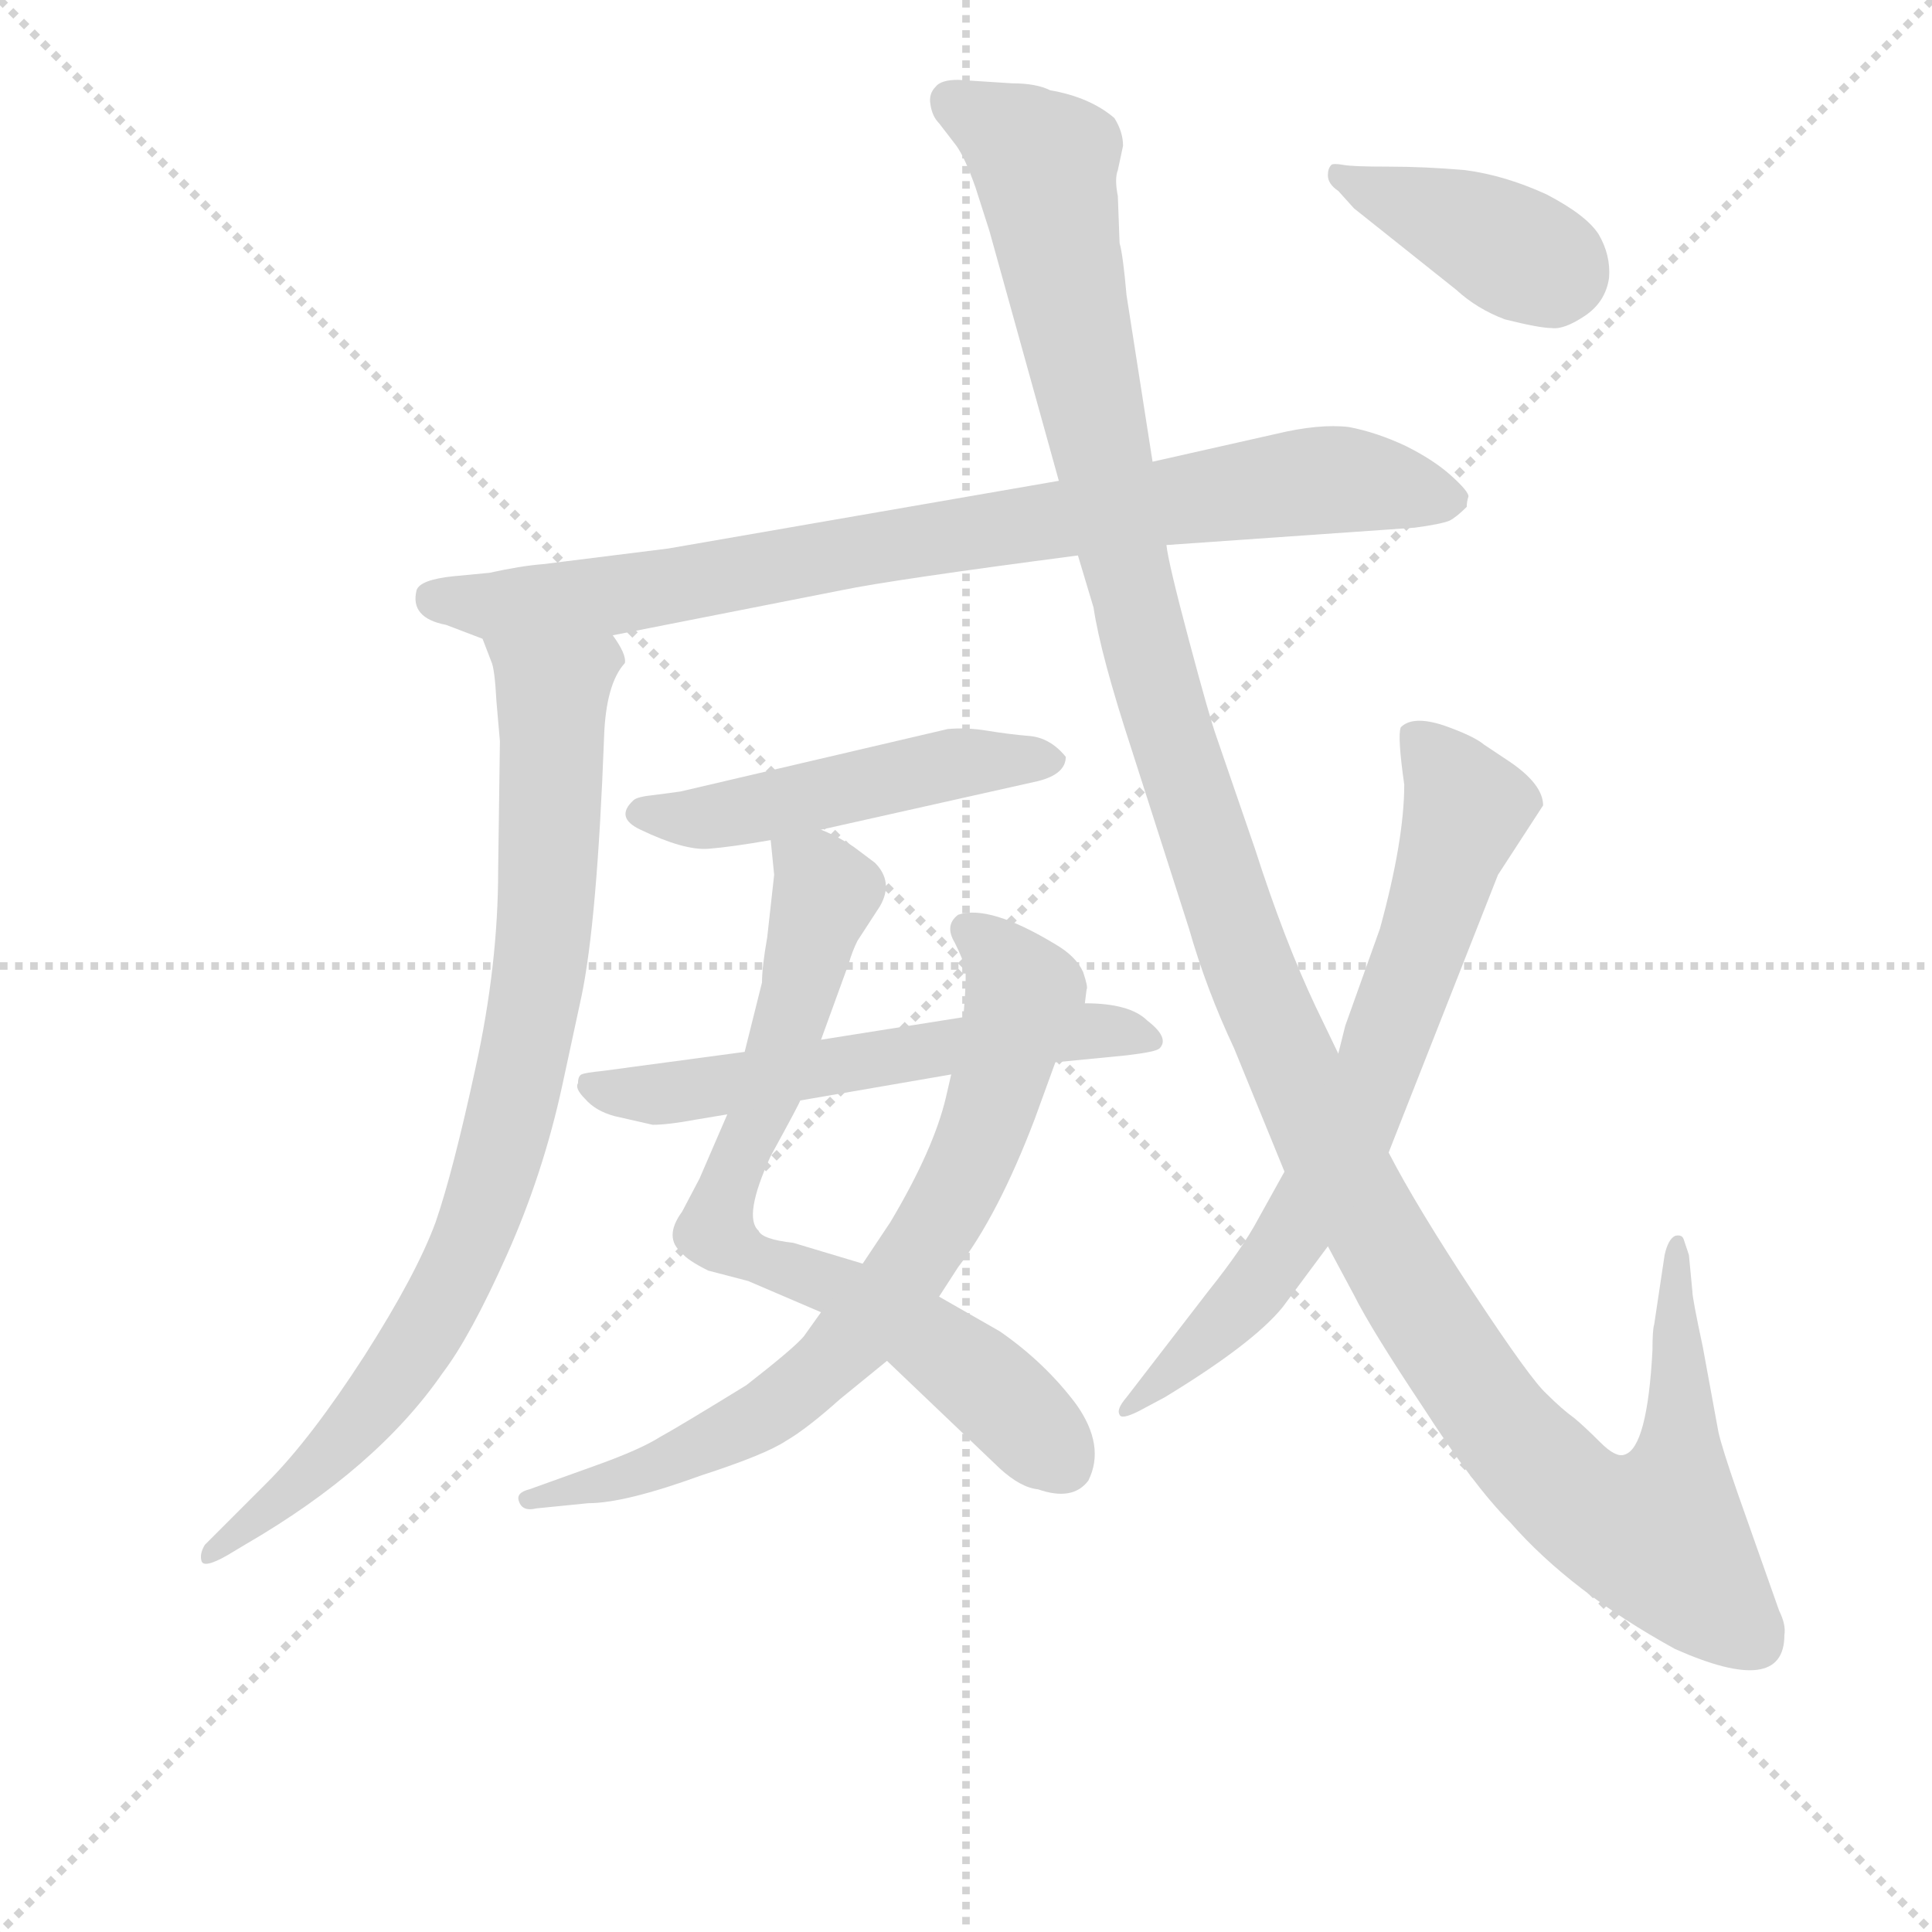 <svg version="1.1" viewBox="0 0 1024 1024" xmlns="http://www.w3.org/2000/svg">
  <g stroke="lightgray" stroke-dasharray="1,1" stroke-width="1" transform="scale(4, 4)">
    <line x1="0" y1="0" x2="256" y2="256"></line>
    <line x1="256" y1="0" x2="0" y2="256"></line>
    <line x1="128" y1="0" x2="128" y2="256"></line>
    <line x1="0" y1="128" x2="256" y2="128"></line>
  </g>
<g transform="scale(0.92, -0.92) translate(60, -900)">
   <style type="text/css">
    @keyframes keyframes0 {
      from {
       stroke: blue;
       stroke-dashoffset: 847;
       stroke-width: 128;
       }
       73% {
       animation-timing-function: step-end;
       stroke: blue;
       stroke-dashoffset: 0;
       stroke-width: 128;
       }
       to {
       stroke: black;
       stroke-width: 1024;
       }
       }
       #make-me-a-hanzi-animation-0 {
         animation: keyframes0 0.939s both;
         animation-delay: 0s;
         animation-timing-function: linear;
       }
    @keyframes keyframes1 {
      from {
       stroke: blue;
       stroke-dashoffset: 856;
       stroke-width: 128;
       }
       74% {
       animation-timing-function: step-end;
       stroke: blue;
       stroke-dashoffset: 0;
       stroke-width: 128;
       }
       to {
       stroke: black;
       stroke-width: 1024;
       }
       }
       #make-me-a-hanzi-animation-1 {
         animation: keyframes1 0.947s both;
         animation-delay: 0.939s;
         animation-timing-function: linear;
       }
    @keyframes keyframes2 {
      from {
       stroke: blue;
       stroke-dashoffset: 495;
       stroke-width: 128;
       }
       62% {
       animation-timing-function: step-end;
       stroke: blue;
       stroke-dashoffset: 0;
       stroke-width: 128;
       }
       to {
       stroke: black;
       stroke-width: 1024;
       }
       }
       #make-me-a-hanzi-animation-2 {
         animation: keyframes2 0.653s both;
         animation-delay: 1.886s;
         animation-timing-function: linear;
       }
    @keyframes keyframes3 {
      from {
       stroke: blue;
       stroke-dashoffset: 737;
       stroke-width: 128;
       }
       71% {
       animation-timing-function: step-end;
       stroke: blue;
       stroke-dashoffset: 0;
       stroke-width: 128;
       }
       to {
       stroke: black;
       stroke-width: 1024;
       }
       }
       #make-me-a-hanzi-animation-3 {
         animation: keyframes3 0.85s both;
         animation-delay: 2.539s;
         animation-timing-function: linear;
       }
    @keyframes keyframes4 {
      from {
       stroke: blue;
       stroke-dashoffset: 742;
       stroke-width: 128;
       }
       71% {
       animation-timing-function: step-end;
       stroke: blue;
       stroke-dashoffset: 0;
       stroke-width: 128;
       }
       to {
       stroke: black;
       stroke-width: 1024;
       }
       }
       #make-me-a-hanzi-animation-4 {
         animation: keyframes4 0.854s both;
         animation-delay: 3.389s;
         animation-timing-function: linear;
       }
    @keyframes keyframes5 {
      from {
       stroke: blue;
       stroke-dashoffset: 581;
       stroke-width: 128;
       }
       65% {
       animation-timing-function: step-end;
       stroke: blue;
       stroke-dashoffset: 0;
       stroke-width: 128;
       }
       to {
       stroke: black;
       stroke-width: 1024;
       }
       }
       #make-me-a-hanzi-animation-5 {
         animation: keyframes5 0.723s both;
         animation-delay: 4.242s;
         animation-timing-function: linear;
       }
    @keyframes keyframes6 {
      from {
       stroke: blue;
       stroke-dashoffset: 1381;
       stroke-width: 128;
       }
       82% {
       animation-timing-function: step-end;
       stroke: blue;
       stroke-dashoffset: 0;
       stroke-width: 128;
       }
       to {
       stroke: black;
       stroke-width: 1024;
       }
       }
       #make-me-a-hanzi-animation-6 {
         animation: keyframes6 1.374s both;
         animation-delay: 4.965s;
         animation-timing-function: linear;
       }
    @keyframes keyframes7 {
      from {
       stroke: blue;
       stroke-dashoffset: 713;
       stroke-width: 128;
       }
       70% {
       animation-timing-function: step-end;
       stroke: blue;
       stroke-dashoffset: 0;
       stroke-width: 128;
       }
       to {
       stroke: black;
       stroke-width: 1024;
       }
       }
       #make-me-a-hanzi-animation-7 {
         animation: keyframes7 0.83s both;
         animation-delay: 6.339s;
         animation-timing-function: linear;
       }
    @keyframes keyframes8 {
      from {
       stroke: blue;
       stroke-dashoffset: 394;
       stroke-width: 128;
       }
       56% {
       animation-timing-function: step-end;
       stroke: blue;
       stroke-dashoffset: 0;
       stroke-width: 128;
       }
       to {
       stroke: black;
       stroke-width: 1024;
       }
       }
       #make-me-a-hanzi-animation-8 {
         animation: keyframes8 0.571s both;
         animation-delay: 7.169s;
         animation-timing-function: linear;
       }
</style>
<path d="M 293.0 534.0 L 425.0 560.0 Q 454.0 566.0 561.0 580.0 L 612.0 586.0 L 755.0 596.0 Q 770.0 598.0 775.0 600.0 Q 779.0 602.0 785.0 608.0 Q 785.0 611.0 786.0 614.0 Q 786.0 617.0 776.0 626.0 Q 766.0 635.0 750.0 643.0 Q 733.0 651.0 717.0 654.0 Q 700.0 656.0 675.0 650.0 L 604.0 634.0 L 550.0 623.0 L 325.0 584.0 L 253.0 575.0 Q 240.0 574.0 222.0 570.0 L 201.0 568.0 Q 182.0 566.0 180.0 560.0 Q 176.0 544.0 197.0 540.0 L 218.0 532.0 L 293.0 534.0 Z" fill="lightgray"></path> 
<path d="M 218.0 532.0 L 223.0 519.0 Q 225.0 515.0 226.0 496.0 L 228.0 473.0 L 227.0 399.0 Q 227.0 344.0 214.0 285.0 Q 201.0 225.0 191.0 196.0 Q 180.0 166.0 150.0 119.0 Q 119.0 71.0 94.0 46.0 L 58.0 10.0 Q 55.0 5.0 56.0 1.0 Q 57.0 -4.0 71.0 4.0 L 81.0 10.0 Q 157.0 54.0 195.0 109.0 Q 211.0 130.0 232.0 177.0 Q 253.0 224.0 264.0 275.0 L 275.0 326.0 Q 284.0 369.0 288.0 475.0 Q 289.0 506.0 300.0 518.0 Q 301.0 523.0 293.0 534.0 C 282.0 562.0 208.0 560.0 218.0 532.0 Z" fill="lightgray"></path> 
<path d="M 413.0 422.0 L 538.0 450.0 Q 554.0 454.0 554.0 464.0 Q 545.0 475.0 533.0 476.0 Q 521.0 477.0 509.0 479.0 Q 497.0 481.0 486.0 480.0 L 332.0 444.0 L 317.0 442.0 Q 307.0 441.0 305.0 439.0 Q 294.0 429.0 309.0 422.0 Q 334.0 410.0 348.0 411.0 Q 361.0 412.0 384.0 416.0 L 413.0 422.0 Z" fill="lightgray"></path> 
<path d="M 451.0 116.0 L 516.0 54.0 Q 528.0 43.0 538.0 42.0 Q 558.0 35.0 567.0 47.0 Q 577.0 67.0 560.0 91.0 Q 542.0 115.0 516.0 133.0 L 481.0 153.0 L 437.0 172.0 L 397.0 184.0 Q 379.0 186.0 377.0 191.0 Q 368.0 199.0 384.0 234.0 Q 401.0 265.0 401.0 266.0 L 413.0 301.0 L 429.0 345.0 Q 431.0 352.0 434.0 358.0 L 447.0 378.0 Q 455.0 392.0 444.0 403.0 L 432.0 412.0 Q 423.0 418.0 413.0 422.0 C 386.0 435.0 382.0 437.0 384.0 416.0 L 386.0 396.0 L 382.0 360.0 Q 379.0 343.0 379.0 334.0 L 369.0 294.0 L 359.0 258.0 L 343.0 221.0 L 333.0 202.0 Q 322.0 187.0 333.0 178.0 Q 336.0 174.0 348.0 168.0 L 371.0 162.0 L 413.0 144.0 L 451.0 116.0 Z" fill="lightgray"></path> 
<path d="M 249.0 31.0 L 279.0 34.0 Q 300.0 34.0 344.0 50.0 Q 381.0 62.0 393.0 70.0 Q 405.0 77.0 424.0 94.0 L 451.0 116.0 L 481.0 153.0 L 492.0 170.0 Q 515.0 200.0 536.0 255.0 L 548.0 288.0 L 565.0 322.0 L 566.0 330.0 Q 567.0 331.0 564.0 340.0 Q 560.0 349.0 548.0 356.0 Q 510.0 379.0 492.0 373.0 Q 484.0 367.0 490.0 357.0 Q 495.0 347.0 496.0 342.0 Q 497.0 337.0 495.0 314.0 L 488.0 281.0 L 485.0 268.0 Q 478.0 238.0 453.0 196.0 L 437.0 172.0 L 413.0 144.0 L 403.0 130.0 Q 397.0 123.0 370.0 102.0 Q 331.0 78.0 320.0 72.0 Q 309.0 65.0 284.0 56.0 L 245.0 42.0 Q 237.0 40.0 239.0 35.0 Q 241.0 29.0 249.0 31.0 Z" fill="lightgray"></path> 
<path d="M 548.0 288.0 L 589.0 292.0 Q 606.0 294.0 608.0 296.0 Q 614.0 302.0 601.0 312.0 Q 591.0 322.0 565.0 322.0 L 495.0 314.0 L 413.0 301.0 L 369.0 294.0 L 287.0 283.0 Q 277.0 282.0 275.0 281.0 Q 273.0 280.0 273.0 276.0 Q 271.0 273.0 277.0 267.0 Q 283.0 260.0 294.0 257.0 L 316.0 252.0 Q 325.0 252.0 341.0 255.0 L 359.0 258.0 L 401.0 266.0 L 488.0 281.0 L 548.0 288.0 Z" fill="lightgray"></path> 
<path d="M 561.0 580.0 L 570.0 550.0 Q 574.0 523.0 592.0 468.0 L 625.0 365.0 Q 635.0 330.0 651.0 296.0 L 680.0 225.0 L 705.0 182.0 L 720.0 154.0 Q 730.0 134.0 760.0 89.0 Q 789.0 44.0 810.0 23.0 Q 845.0 -17.0 905.0 -50.0 Q 968.0 -78.0 968.0 -42.0 Q 969.0 -36.0 965.0 -28.0 L 941.0 40.0 Q 932.0 66.0 930.0 75.0 L 921.0 124.0 Q 915.0 152.0 915.0 156.0 L 913.0 177.0 L 910.0 186.0 Q 909.0 189.0 905.0 188.0 Q 901.0 186.0 899.0 177.0 L 893.0 137.0 Q 892.0 134.0 892.0 122.0 Q 889.0 66.0 876.0 62.0 Q 871.0 60.0 862.0 69.0 Q 853.0 78.0 847.0 83.0 Q 840.0 88.0 831.0 97.0 Q 822.0 105.0 789.0 155.0 Q 756.0 205.0 740.0 236.0 L 711.0 293.0 L 698.0 320.0 Q 680.0 358.0 663.0 411.0 L 641.0 475.0 Q 637.0 486.0 625.0 531.0 Q 613.0 576.0 612.0 586.0 L 604.0 634.0 L 589.0 730.0 Q 587.0 753.0 585.0 760.0 L 584.0 787.0 Q 582.0 797.0 584.0 802.0 L 587.0 816.0 Q 587.0 824.0 582.0 832.0 Q 568.0 844.0 545.0 848.0 Q 537.0 852.0 523.0 852.0 L 492.0 854.0 Q 482.0 854.0 479.0 850.0 Q 475.0 846.0 476.0 840.0 Q 477.0 833.0 481.0 829.0 L 491.0 816.0 Q 496.0 809.0 502.0 792.0 L 510.0 767.0 L 550.0 623.0 L 561.0 580.0 Z" fill="lightgray"></path> 
<path d="M 680.0 225.0 L 665.0 198.0 Q 656.0 181.0 636.0 156.0 L 589.0 95.0 Q 583.0 88.0 585.0 85.0 Q 586.0 82.0 596.0 87.0 L 611.0 95.0 Q 662.0 126.0 679.0 147.0 L 705.0 182.0 L 740.0 236.0 L 803.0 396.0 L 829.0 436.0 Q 829.0 448.0 810.0 461.0 L 795.0 471.0 Q 789.0 476.0 772.0 482.0 Q 754.0 488.0 747.0 481.0 Q 745.0 476.0 749.0 448.0 Q 749.0 416.0 735.0 365.0 L 715.0 309.0 L 711.0 293.0 L 680.0 225.0 Z" fill="lightgray"></path> 
<path d="M 711.0 790.0 L 720.0 780.0 L 779.0 733.0 Q 791.0 722.0 807.0 716.0 Q 827.0 711.0 834.0 711.0 Q 841.0 710.0 853.0 718.0 Q 865.0 726.0 867.0 740.0 Q 868.0 753.0 861.0 765.0 Q 854.0 776.0 831.0 788.0 Q 807.0 799.0 784.0 802.0 Q 761.0 804.0 740.0 804.0 Q 719.0 804.0 714.0 805.0 Q 708.0 806.0 707.0 805.0 Q 705.0 803.0 705.0 799.0 Q 705.0 794.0 711.0 790.0 Z" fill="lightgray"></path> 
      <clipPath id="make-me-a-hanzi-clip-0">
      <path d="M 293.0 534.0 L 425.0 560.0 Q 454.0 566.0 561.0 580.0 L 612.0 586.0 L 755.0 596.0 Q 770.0 598.0 775.0 600.0 Q 779.0 602.0 785.0 608.0 Q 785.0 611.0 786.0 614.0 Q 786.0 617.0 776.0 626.0 Q 766.0 635.0 750.0 643.0 Q 733.0 651.0 717.0 654.0 Q 700.0 656.0 675.0 650.0 L 604.0 634.0 L 550.0 623.0 L 325.0 584.0 L 253.0 575.0 Q 240.0 574.0 222.0 570.0 L 201.0 568.0 Q 182.0 566.0 180.0 560.0 Q 176.0 544.0 197.0 540.0 L 218.0 532.0 L 293.0 534.0 Z" fill="lightgray"></path>
      </clipPath>
      <path clip-path="url(#make-me-a-hanzi-clip-0)" d="M 189.0 555.0 L 225.0 550.0 L 311.0 559.0 L 689.0 622.0 L 724.0 623.0 L 773.0 613.0 " fill="none" id="make-me-a-hanzi-animation-0" stroke-dasharray="719 1438" stroke-linecap="round"></path>

      <clipPath id="make-me-a-hanzi-clip-1">
      <path d="M 218.0 532.0 L 223.0 519.0 Q 225.0 515.0 226.0 496.0 L 228.0 473.0 L 227.0 399.0 Q 227.0 344.0 214.0 285.0 Q 201.0 225.0 191.0 196.0 Q 180.0 166.0 150.0 119.0 Q 119.0 71.0 94.0 46.0 L 58.0 10.0 Q 55.0 5.0 56.0 1.0 Q 57.0 -4.0 71.0 4.0 L 81.0 10.0 Q 157.0 54.0 195.0 109.0 Q 211.0 130.0 232.0 177.0 Q 253.0 224.0 264.0 275.0 L 275.0 326.0 Q 284.0 369.0 288.0 475.0 Q 289.0 506.0 300.0 518.0 Q 301.0 523.0 293.0 534.0 C 282.0 562.0 208.0 560.0 218.0 532.0 Z" fill="lightgray"></path>
      </clipPath>
      <path clip-path="url(#make-me-a-hanzi-clip-1)" d="M 226.0 527.0 L 258.0 501.0 L 259.0 487.0 L 253.0 355.0 L 219.0 206.0 L 187.0 135.0 L 159.0 95.0 L 121.0 53.0 L 63.0 4.0 " fill="none" id="make-me-a-hanzi-animation-1" stroke-dasharray="728 1456" stroke-linecap="round"></path>

      <clipPath id="make-me-a-hanzi-clip-2">
      <path d="M 413.0 422.0 L 538.0 450.0 Q 554.0 454.0 554.0 464.0 Q 545.0 475.0 533.0 476.0 Q 521.0 477.0 509.0 479.0 Q 497.0 481.0 486.0 480.0 L 332.0 444.0 L 317.0 442.0 Q 307.0 441.0 305.0 439.0 Q 294.0 429.0 309.0 422.0 Q 334.0 410.0 348.0 411.0 Q 361.0 412.0 384.0 416.0 L 413.0 422.0 Z" fill="lightgray"></path>
      </clipPath>
      <path clip-path="url(#make-me-a-hanzi-clip-2)" d="M 310.0 431.0 L 351.0 429.0 L 492.0 461.0 L 545.0 463.0 " fill="none" id="make-me-a-hanzi-animation-2" stroke-dasharray="367 734" stroke-linecap="round"></path>

      <clipPath id="make-me-a-hanzi-clip-3">
      <path d="M 451.0 116.0 L 516.0 54.0 Q 528.0 43.0 538.0 42.0 Q 558.0 35.0 567.0 47.0 Q 577.0 67.0 560.0 91.0 Q 542.0 115.0 516.0 133.0 L 481.0 153.0 L 437.0 172.0 L 397.0 184.0 Q 379.0 186.0 377.0 191.0 Q 368.0 199.0 384.0 234.0 Q 401.0 265.0 401.0 266.0 L 413.0 301.0 L 429.0 345.0 Q 431.0 352.0 434.0 358.0 L 447.0 378.0 Q 455.0 392.0 444.0 403.0 L 432.0 412.0 Q 423.0 418.0 413.0 422.0 C 386.0 435.0 382.0 437.0 384.0 416.0 L 386.0 396.0 L 382.0 360.0 Q 379.0 343.0 379.0 334.0 L 369.0 294.0 L 359.0 258.0 L 343.0 221.0 L 333.0 202.0 Q 322.0 187.0 333.0 178.0 Q 336.0 174.0 348.0 168.0 L 371.0 162.0 L 413.0 144.0 L 451.0 116.0 Z" fill="lightgray"></path>
      </clipPath>
      <path clip-path="url(#make-me-a-hanzi-clip-3)" d="M 392.0 412.0 L 415.0 386.0 L 354.0 190.0 L 383.0 171.0 L 425.0 158.0 L 465.0 136.0 L 515.0 97.0 L 552.0 58.0 " fill="none" id="make-me-a-hanzi-animation-3" stroke-dasharray="609 1218" stroke-linecap="round"></path>

      <clipPath id="make-me-a-hanzi-clip-4">
      <path d="M 249.0 31.0 L 279.0 34.0 Q 300.0 34.0 344.0 50.0 Q 381.0 62.0 393.0 70.0 Q 405.0 77.0 424.0 94.0 L 451.0 116.0 L 481.0 153.0 L 492.0 170.0 Q 515.0 200.0 536.0 255.0 L 548.0 288.0 L 565.0 322.0 L 566.0 330.0 Q 567.0 331.0 564.0 340.0 Q 560.0 349.0 548.0 356.0 Q 510.0 379.0 492.0 373.0 Q 484.0 367.0 490.0 357.0 Q 495.0 347.0 496.0 342.0 Q 497.0 337.0 495.0 314.0 L 488.0 281.0 L 485.0 268.0 Q 478.0 238.0 453.0 196.0 L 437.0 172.0 L 413.0 144.0 L 403.0 130.0 Q 397.0 123.0 370.0 102.0 Q 331.0 78.0 320.0 72.0 Q 309.0 65.0 284.0 56.0 L 245.0 42.0 Q 237.0 40.0 239.0 35.0 Q 241.0 29.0 249.0 31.0 Z" fill="lightgray"></path>
      </clipPath>
      <path clip-path="url(#make-me-a-hanzi-clip-4)" d="M 498.0 364.0 L 515.0 351.0 L 530.0 327.0 L 503.0 239.0 L 458.0 161.0 L 414.0 112.0 L 380.0 85.0 L 303.0 49.0 L 245.0 36.0 " fill="none" id="make-me-a-hanzi-animation-4" stroke-dasharray="614 1228" stroke-linecap="round"></path>

      <clipPath id="make-me-a-hanzi-clip-5">
      <path d="M 548.0 288.0 L 589.0 292.0 Q 606.0 294.0 608.0 296.0 Q 614.0 302.0 601.0 312.0 Q 591.0 322.0 565.0 322.0 L 495.0 314.0 L 413.0 301.0 L 369.0 294.0 L 287.0 283.0 Q 277.0 282.0 275.0 281.0 Q 273.0 280.0 273.0 276.0 Q 271.0 273.0 277.0 267.0 Q 283.0 260.0 294.0 257.0 L 316.0 252.0 Q 325.0 252.0 341.0 255.0 L 359.0 258.0 L 401.0 266.0 L 488.0 281.0 L 548.0 288.0 Z" fill="lightgray"></path>
      </clipPath>
      <path clip-path="url(#make-me-a-hanzi-clip-5)" d="M 282.0 275.0 L 331.0 270.0 L 546.0 305.0 L 572.0 307.0 L 603.0 300.0 " fill="none" id="make-me-a-hanzi-animation-5" stroke-dasharray="453 906" stroke-linecap="round"></path>

      <clipPath id="make-me-a-hanzi-clip-6">
      <path d="M 561.0 580.0 L 570.0 550.0 Q 574.0 523.0 592.0 468.0 L 625.0 365.0 Q 635.0 330.0 651.0 296.0 L 680.0 225.0 L 705.0 182.0 L 720.0 154.0 Q 730.0 134.0 760.0 89.0 Q 789.0 44.0 810.0 23.0 Q 845.0 -17.0 905.0 -50.0 Q 968.0 -78.0 968.0 -42.0 Q 969.0 -36.0 965.0 -28.0 L 941.0 40.0 Q 932.0 66.0 930.0 75.0 L 921.0 124.0 Q 915.0 152.0 915.0 156.0 L 913.0 177.0 L 910.0 186.0 Q 909.0 189.0 905.0 188.0 Q 901.0 186.0 899.0 177.0 L 893.0 137.0 Q 892.0 134.0 892.0 122.0 Q 889.0 66.0 876.0 62.0 Q 871.0 60.0 862.0 69.0 Q 853.0 78.0 847.0 83.0 Q 840.0 88.0 831.0 97.0 Q 822.0 105.0 789.0 155.0 Q 756.0 205.0 740.0 236.0 L 711.0 293.0 L 698.0 320.0 Q 680.0 358.0 663.0 411.0 L 641.0 475.0 Q 637.0 486.0 625.0 531.0 Q 613.0 576.0 612.0 586.0 L 604.0 634.0 L 589.0 730.0 Q 587.0 753.0 585.0 760.0 L 584.0 787.0 Q 582.0 797.0 584.0 802.0 L 587.0 816.0 Q 587.0 824.0 582.0 832.0 Q 568.0 844.0 545.0 848.0 Q 537.0 852.0 523.0 852.0 L 492.0 854.0 Q 482.0 854.0 479.0 850.0 Q 475.0 846.0 476.0 840.0 Q 477.0 833.0 481.0 829.0 L 491.0 816.0 Q 496.0 809.0 502.0 792.0 L 510.0 767.0 L 550.0 623.0 L 561.0 580.0 Z" fill="lightgray"></path>
      </clipPath>
      <path clip-path="url(#make-me-a-hanzi-clip-6)" d="M 489.0 842.0 L 542.0 806.0 L 607.0 501.0 L 651.0 365.0 L 708.0 234.0 L 753.0 154.0 L 808.0 74.0 L 849.0 34.0 L 884.0 17.0 L 897.0 17.0 L 907.0 53.0 L 905.0 181.0 " fill="none" id="make-me-a-hanzi-animation-6" stroke-dasharray="1253 2506" stroke-linecap="round"></path>

      <clipPath id="make-me-a-hanzi-clip-7">
      <path d="M 680.0 225.0 L 665.0 198.0 Q 656.0 181.0 636.0 156.0 L 589.0 95.0 Q 583.0 88.0 585.0 85.0 Q 586.0 82.0 596.0 87.0 L 611.0 95.0 Q 662.0 126.0 679.0 147.0 L 705.0 182.0 L 740.0 236.0 L 803.0 396.0 L 829.0 436.0 Q 829.0 448.0 810.0 461.0 L 795.0 471.0 Q 789.0 476.0 772.0 482.0 Q 754.0 488.0 747.0 481.0 Q 745.0 476.0 749.0 448.0 Q 749.0 416.0 735.0 365.0 L 715.0 309.0 L 711.0 293.0 L 680.0 225.0 Z" fill="lightgray"></path>
      </clipPath>
      <path clip-path="url(#make-me-a-hanzi-clip-7)" d="M 754.0 477.0 L 785.0 434.0 L 733.0 281.0 L 676.0 176.0 L 638.0 131.0 L 590.0 89.0 " fill="none" id="make-me-a-hanzi-animation-7" stroke-dasharray="585 1170" stroke-linecap="round"></path>

      <clipPath id="make-me-a-hanzi-clip-8">
      <path d="M 711.0 790.0 L 720.0 780.0 L 779.0 733.0 Q 791.0 722.0 807.0 716.0 Q 827.0 711.0 834.0 711.0 Q 841.0 710.0 853.0 718.0 Q 865.0 726.0 867.0 740.0 Q 868.0 753.0 861.0 765.0 Q 854.0 776.0 831.0 788.0 Q 807.0 799.0 784.0 802.0 Q 761.0 804.0 740.0 804.0 Q 719.0 804.0 714.0 805.0 Q 708.0 806.0 707.0 805.0 Q 705.0 803.0 705.0 799.0 Q 705.0 794.0 711.0 790.0 Z" fill="lightgray"></path>
      </clipPath>
      <path clip-path="url(#make-me-a-hanzi-clip-8)" d="M 711.0 801.0 L 837.0 744.0 " fill="none" id="make-me-a-hanzi-animation-8" stroke-dasharray="266 532" stroke-linecap="round"></path>

</g>
</svg>
